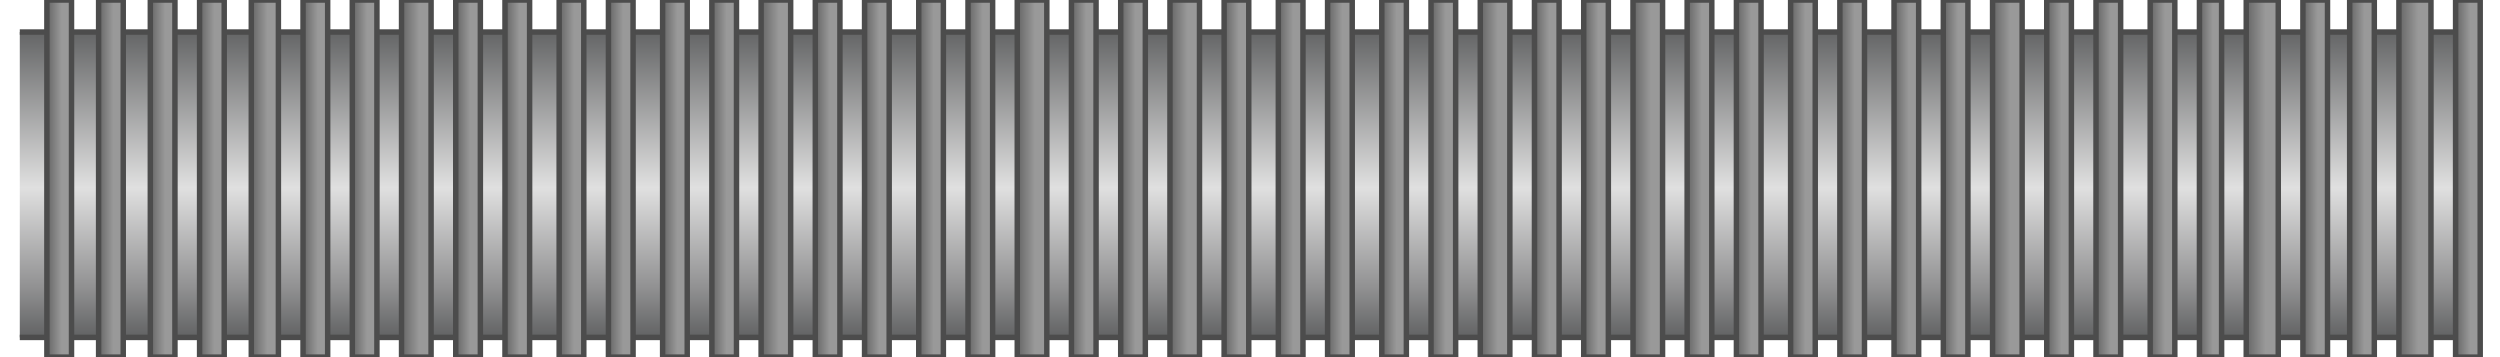 <!DOCTYPE svg PUBLIC "-//W3C//DTD SVG 1.1//EN" "http://www.w3.org/Graphics/SVG/1.1/DTD/svg11.dtd"><svg version="1.1" xmlns="http://www.w3.org/2000/svg" xmlns:xlink="http://www.w3.org/1999/xlink" width="112px" height="16px" viewBox="0 0 112.5 16.33" enable-background="new 0 0 112.5 16.33" xml:space="preserve">
<g id="Group_Tube">
	<linearGradient id="SVGID_1_" gradientUnits="userSpaceOnUse" x1="56.138" y1="15.428" x2="56.138" y2="1.465">
		<stop offset="0.01" style="stop-color:#646566" />
		<stop offset="0.16" style="stop-color:#909091" />
		<stop offset="0.49" style="stop-color:#E0E0E0" />
		<stop offset="1" style="stop-color:#646566" />
	</linearGradient>
	<rect y="1.465" fill="url(#SVGID_1_)" width="112.275" height="13.964" />
</g>
<g id="Group_Horizontal_Lines">
	<linearGradient id="SVGID_2_" gradientUnits="userSpaceOnUse" x1="84.347" y1="1.465" x2="112.275" y2="1.465">
		<stop offset="0" style="stop-color:#666666" />
		<stop offset="0.6" style="stop-color:#999999" />
		<stop offset="1" style="stop-color:#999999" />
	</linearGradient>
	<path fill="url(#SVGID_2_)" stroke="#4C4C4C" stroke-width="0.25" d="M84.347,1.465h27.929" />
	<linearGradient id="SVGID_3_" gradientUnits="userSpaceOnUse" x1="84.347" y1="15.428" x2="112.275" y2="15.428">
		<stop offset="0" style="stop-color:#666666" />
		<stop offset="0.6" style="stop-color:#999999" />
		<stop offset="1" style="stop-color:#999999" />
	</linearGradient>
	<path fill="url(#SVGID_3_)" stroke="#4C4C4C" stroke-width="0.25" d="M84.347,15.428h27.929" />
	<linearGradient id="SVGID_4_" gradientUnits="userSpaceOnUse" x1="111.374" y1="8.165" x2="112.5" y2="8.165">
		<stop offset="0" style="stop-color:#666666" />
		<stop offset="0.6" style="stop-color:#999999" />
		<stop offset="1" style="stop-color:#999999" />
	</linearGradient>
	<path fill="url(#SVGID_4_)" stroke="#4C4C4C" stroke-width="0.25" d="M111.374,0.001h1.126v16.328h-1.126V0.001z" />
	<linearGradient id="SVGID_5_" gradientUnits="userSpaceOnUse" x1="108.783" y1="8.165" x2="110.248" y2="8.165">
		<stop offset="0" style="stop-color:#666666" />
		<stop offset="0.6" style="stop-color:#999999" />
		<stop offset="1" style="stop-color:#999999" />
	</linearGradient>
	<path fill="url(#SVGID_5_)" stroke="#4C4C4C" stroke-width="0.25" d="M108.783,0.001h1.465v16.328h-1.465V0.001z" />
	<linearGradient id="SVGID_6_" gradientUnits="userSpaceOnUse" x1="106.531" y1="8.165" x2="107.658" y2="8.165">
		<stop offset="0" style="stop-color:#666666" />
		<stop offset="0.6" style="stop-color:#999999" />
		<stop offset="1" style="stop-color:#999999" />
	</linearGradient>
	<path fill="url(#SVGID_6_)" stroke="#4C4C4C" stroke-width="0.25" d="M106.531,0.001h1.127v16.328h-1.127V0.001z" />
	<linearGradient id="SVGID_7_" gradientUnits="userSpaceOnUse" x1="104.393" y1="8.165" x2="105.518" y2="8.165">
		<stop offset="0" style="stop-color:#666666" />
		<stop offset="0.6" style="stop-color:#999999" />
		<stop offset="1" style="stop-color:#999999" />
	</linearGradient>
	<path fill="url(#SVGID_7_)" stroke="#4C4C4C" stroke-width="0.25" d="M104.393,0.001h1.125v16.328h-1.125V0.001z" />
	<linearGradient id="SVGID_8_" gradientUnits="userSpaceOnUse" x1="101.802" y1="8.165" x2="103.266" y2="8.165">
		<stop offset="0" style="stop-color:#666666" />
		<stop offset="0.6" style="stop-color:#999999" />
		<stop offset="1" style="stop-color:#999999" />
	</linearGradient>
	<path fill="url(#SVGID_8_)" stroke="#4C4C4C" stroke-width="0.25" d="M101.802,0.001h1.464v16.328h-1.464V0.001z" />
	<linearGradient id="SVGID_9_" gradientUnits="userSpaceOnUse" x1="99.662" y1="8.165" x2="100.676" y2="8.165">
		<stop offset="0" style="stop-color:#666666" />
		<stop offset="0.6" style="stop-color:#999999" />
		<stop offset="1" style="stop-color:#999999" />
	</linearGradient>
	<path fill="url(#SVGID_9_)" stroke="#4C4C4C" stroke-width="0.25" d="M99.662,0.001h1.014v16.328h-1.014V0.001z" />
	<linearGradient id="SVGID_10_" gradientUnits="userSpaceOnUse" x1="97.41" y1="8.165" x2="98.536" y2="8.165">
		<stop offset="0" style="stop-color:#666666" />
		<stop offset="0.6" style="stop-color:#999999" />
		<stop offset="1" style="stop-color:#999999" />
	</linearGradient>
	<path fill="url(#SVGID_10_)" stroke="#4C4C4C" stroke-width="0.25" d="M97.41,0.001h1.126v16.328H97.41V0.001z" />
	<linearGradient id="SVGID_11_" gradientUnits="userSpaceOnUse" x1="94.933" y1="8.165" x2="96.059" y2="8.165">
		<stop offset="0" style="stop-color:#666666" />
		<stop offset="0.6" style="stop-color:#999999" />
		<stop offset="1" style="stop-color:#999999" />
	</linearGradient>
	<path fill="url(#SVGID_11_)" stroke="#4C4C4C" stroke-width="0.25" d="M94.933,0.001h1.126v16.328h-1.126V0.001z" />
	<linearGradient id="SVGID_12_" gradientUnits="userSpaceOnUse" x1="92.68" y1="8.165" x2="93.807" y2="8.165">
		<stop offset="0" style="stop-color:#666666" />
		<stop offset="0.6" style="stop-color:#999999" />
		<stop offset="1" style="stop-color:#999999" />
	</linearGradient>
	<path fill="url(#SVGID_12_)" stroke="#4C4C4C" stroke-width="0.25" d="M92.68,0.001h1.127v16.328H92.68V0.001z" />
	<linearGradient id="SVGID_13_" gradientUnits="userSpaceOnUse" x1="90.203" y1="8.165" x2="91.555" y2="8.165">
		<stop offset="0" style="stop-color:#666666" />
		<stop offset="0.6" style="stop-color:#999999" />
		<stop offset="1" style="stop-color:#999999" />
	</linearGradient>
	<path fill="url(#SVGID_13_)" stroke="#4C4C4C" stroke-width="0.25" d="M90.203,0.001h1.352v16.328h-1.352V0.001z" />
	<linearGradient id="SVGID_14_" gradientUnits="userSpaceOnUse" x1="87.951" y1="8.165" x2="89.076" y2="8.165">
		<stop offset="0" style="stop-color:#666666" />
		<stop offset="0.6" style="stop-color:#999999" />
		<stop offset="1" style="stop-color:#999999" />
	</linearGradient>
	<path fill="url(#SVGID_14_)" stroke="#4C4C4C" stroke-width="0.25" d="M87.951,0.001h1.125v16.328h-1.125V0.001z" />
	<linearGradient id="SVGID_15_" gradientUnits="userSpaceOnUse" x1="85.698" y1="8.165" x2="86.824" y2="8.165">
		<stop offset="0" style="stop-color:#666666" />
		<stop offset="0.6" style="stop-color:#999999" />
		<stop offset="1" style="stop-color:#999999" />
	</linearGradient>
	<path fill="url(#SVGID_15_)" stroke="#4C4C4C" stroke-width="0.25" d="M85.698,0.001h1.126v16.328h-1.126V0.001z" />
	<linearGradient id="SVGID_16_" gradientUnits="userSpaceOnUse" x1="56.194" y1="1.465" x2="84.121" y2="1.465">
		<stop offset="0" style="stop-color:#666666" />
		<stop offset="0.6" style="stop-color:#999999" />
		<stop offset="1" style="stop-color:#999999" />
	</linearGradient>
	<path fill="url(#SVGID_16_)" stroke="#4C4C4C" stroke-width="0.25" d="M56.194,1.465h27.927" />
	<linearGradient id="SVGID_17_" gradientUnits="userSpaceOnUse" x1="56.194" y1="15.428" x2="84.121" y2="15.428">
		<stop offset="0" style="stop-color:#666666" />
		<stop offset="0.6" style="stop-color:#999999" />
		<stop offset="1" style="stop-color:#999999" />
	</linearGradient>
	<path fill="url(#SVGID_17_)" stroke="#4C4C4C" stroke-width="0.25" d="M56.194,15.428h27.927" />
	<linearGradient id="SVGID_18_" gradientUnits="userSpaceOnUse" x1="83.221" y1="8.165" x2="84.347" y2="8.165">
		<stop offset="0" style="stop-color:#666666" />
		<stop offset="0.6" style="stop-color:#999999" />
		<stop offset="1" style="stop-color:#999999" />
	</linearGradient>
	<path fill="url(#SVGID_18_)" stroke="#4C4C4C" stroke-width="0.25" d="M83.221,0.001h1.126v16.328h-1.126V0.001z" />
	<linearGradient id="SVGID_19_" gradientUnits="userSpaceOnUse" x1="80.969" y1="8.165" x2="82.095" y2="8.165">
		<stop offset="0" style="stop-color:#666666" />
		<stop offset="0.6" style="stop-color:#999999" />
		<stop offset="1" style="stop-color:#999999" />
	</linearGradient>
	<path fill="url(#SVGID_19_)" stroke="#4C4C4C" stroke-width="0.25" d="M80.969,0.001h1.126v16.328h-1.126V0.001z" />
	<linearGradient id="SVGID_20_" gradientUnits="userSpaceOnUse" x1="78.491" y1="8.165" x2="79.617" y2="8.165">
		<stop offset="0" style="stop-color:#666666" />
		<stop offset="0.6" style="stop-color:#999999" />
		<stop offset="1" style="stop-color:#999999" />
	</linearGradient>
	<path fill="url(#SVGID_20_)" stroke="#4C4C4C" stroke-width="0.25" d="M78.491,0.001h1.126v16.328h-1.126V0.001z" />
	<linearGradient id="SVGID_21_" gradientUnits="userSpaceOnUse" x1="76.238" y1="8.165" x2="77.365" y2="8.165">
		<stop offset="0" style="stop-color:#666666" />
		<stop offset="0.6" style="stop-color:#999999" />
		<stop offset="1" style="stop-color:#999999" />
	</linearGradient>
	<path fill="url(#SVGID_21_)" stroke="#4C4C4C" stroke-width="0.25" d="M76.238,0.001h1.127v16.328h-1.127V0.001z" />
	<linearGradient id="SVGID_22_" gradientUnits="userSpaceOnUse" x1="73.762" y1="8.165" x2="75.113" y2="8.165">
		<stop offset="0" style="stop-color:#666666" />
		<stop offset="0.6" style="stop-color:#999999" />
		<stop offset="1" style="stop-color:#999999" />
	</linearGradient>
	<path fill="url(#SVGID_22_)" stroke="#4C4C4C" stroke-width="0.25" d="M73.762,0.001h1.352v16.328h-1.352V0.001z" />
	<linearGradient id="SVGID_23_" gradientUnits="userSpaceOnUse" x1="71.509" y1="8.165" x2="72.635" y2="8.165">
		<stop offset="0" style="stop-color:#666666" />
		<stop offset="0.6" style="stop-color:#999999" />
		<stop offset="1" style="stop-color:#999999" />
	</linearGradient>
	<path fill="url(#SVGID_23_)" stroke="#4C4C4C" stroke-width="0.25" d="M71.509,0.001h1.126v16.328h-1.126V0.001z" />
	<linearGradient id="SVGID_24_" gradientUnits="userSpaceOnUse" x1="69.257" y1="8.165" x2="70.383" y2="8.165">
		<stop offset="0" style="stop-color:#666666" />
		<stop offset="0.6" style="stop-color:#999999" />
		<stop offset="1" style="stop-color:#999999" />
	</linearGradient>
	<path fill="url(#SVGID_24_)" stroke="#4C4C4C" stroke-width="0.25" d="M69.257,0.001h1.126v16.328h-1.126V0.001z" />
	<linearGradient id="SVGID_25_" gradientUnits="userSpaceOnUse" x1="66.779" y1="8.165" x2="68.131" y2="8.165">
		<stop offset="0" style="stop-color:#666666" />
		<stop offset="0.6" style="stop-color:#999999" />
		<stop offset="1" style="stop-color:#999999" />
	</linearGradient>
	<path fill="url(#SVGID_25_)" stroke="#4C4C4C" stroke-width="0.25" d="M66.779,0.001h1.352v16.328h-1.352V0.001z" />
	<linearGradient id="SVGID_26_" gradientUnits="userSpaceOnUse" x1="64.527" y1="8.165" x2="65.653" y2="8.165">
		<stop offset="0" style="stop-color:#666666" />
		<stop offset="0.6" style="stop-color:#999999" />
		<stop offset="1" style="stop-color:#999999" />
	</linearGradient>
	<path fill="url(#SVGID_26_)" stroke="#4C4C4C" stroke-width="0.25" d="M64.527,0.001h1.126v16.328h-1.126V0.001z" />
	<linearGradient id="SVGID_27_" gradientUnits="userSpaceOnUse" x1="62.275" y1="8.165" x2="63.4" y2="8.165">
		<stop offset="0" style="stop-color:#666666" />
		<stop offset="0.6" style="stop-color:#999999" />
		<stop offset="1" style="stop-color:#999999" />
	</linearGradient>
	<path fill="url(#SVGID_27_)" stroke="#4C4C4C" stroke-width="0.25" d="M62.275,0.001H63.4v16.328h-1.125V0.001z" />
	<linearGradient id="SVGID_28_" gradientUnits="userSpaceOnUse" x1="59.797" y1="8.165" x2="60.924" y2="8.165">
		<stop offset="0" style="stop-color:#666666" />
		<stop offset="0.6" style="stop-color:#999999" />
		<stop offset="1" style="stop-color:#999999" />
	</linearGradient>
	<path fill="url(#SVGID_28_)" stroke="#4C4C4C" stroke-width="0.25" d="M59.797,0.001h1.127v16.328h-1.127V0.001z" />
	<linearGradient id="SVGID_29_" gradientUnits="userSpaceOnUse" x1="57.545" y1="8.165" x2="58.672" y2="8.165">
		<stop offset="0" style="stop-color:#666666" />
		<stop offset="0.6" style="stop-color:#999999" />
		<stop offset="1" style="stop-color:#999999" />
	</linearGradient>
	<path fill="url(#SVGID_29_)" stroke="#4C4C4C" stroke-width="0.25" d="M57.545,0.001h1.127v16.328h-1.127V0.001z" />
	<linearGradient id="SVGID_30_" gradientUnits="userSpaceOnUse" x1="28.041" y1="1.465" x2="55.968" y2="1.465">
		<stop offset="0" style="stop-color:#666666" />
		<stop offset="0.6" style="stop-color:#999999" />
		<stop offset="1" style="stop-color:#999999" />
	</linearGradient>
	<path fill="url(#SVGID_30_)" stroke="#4C4C4C" stroke-width="0.25" d="M28.041,1.465h27.928" />
	<linearGradient id="SVGID_31_" gradientUnits="userSpaceOnUse" x1="28.041" y1="15.428" x2="55.968" y2="15.428">
		<stop offset="0" style="stop-color:#666666" />
		<stop offset="0.6" style="stop-color:#999999" />
		<stop offset="1" style="stop-color:#999999" />
	</linearGradient>
	<path fill="url(#SVGID_31_)" stroke="#4C4C4C" stroke-width="0.25" d="M28.041,15.428h27.928" />
	<linearGradient id="SVGID_32_" gradientUnits="userSpaceOnUse" x1="55.067" y1="8.165" x2="56.194" y2="8.165">
		<stop offset="0" style="stop-color:#666666" />
		<stop offset="0.6" style="stop-color:#999999" />
		<stop offset="1" style="stop-color:#999999" />
	</linearGradient>
	<path fill="url(#SVGID_32_)" stroke="#4C4C4C" stroke-width="0.25" d="M55.067,0.001h1.126v16.328h-1.126V0.001z" />
	<linearGradient id="SVGID_33_" gradientUnits="userSpaceOnUse" x1="52.59" y1="8.165" x2="53.941" y2="8.165">
		<stop offset="0" style="stop-color:#666666" />
		<stop offset="0.6" style="stop-color:#999999" />
		<stop offset="1" style="stop-color:#999999" />
	</linearGradient>
	<path fill="url(#SVGID_33_)" stroke="#4C4C4C" stroke-width="0.25" d="M52.59,0.001h1.351v16.328H52.59V0.001z" />
	<linearGradient id="SVGID_34_" gradientUnits="userSpaceOnUse" x1="50.338" y1="8.165" x2="51.464" y2="8.165">
		<stop offset="0" style="stop-color:#666666" />
		<stop offset="0.6" style="stop-color:#999999" />
		<stop offset="1" style="stop-color:#999999" />
	</linearGradient>
	<path fill="url(#SVGID_34_)" stroke="#4C4C4C" stroke-width="0.25" d="M50.338,0.001h1.126v16.328h-1.126V0.001z" />
	<linearGradient id="SVGID_35_" gradientUnits="userSpaceOnUse" x1="48.085" y1="8.165" x2="49.212" y2="8.165">
		<stop offset="0" style="stop-color:#666666" />
		<stop offset="0.6" style="stop-color:#999999" />
		<stop offset="1" style="stop-color:#999999" />
	</linearGradient>
	<path fill="url(#SVGID_35_)" stroke="#4C4C4C" stroke-width="0.25" d="M48.085,0.001h1.126v16.328h-1.126V0.001z" />
	<linearGradient id="SVGID_36_" gradientUnits="userSpaceOnUse" x1="45.608" y1="8.165" x2="46.959" y2="8.165">
		<stop offset="0" style="stop-color:#666666" />
		<stop offset="0.6" style="stop-color:#999999" />
		<stop offset="1" style="stop-color:#999999" />
	</linearGradient>
	<path fill="url(#SVGID_36_)" stroke="#4C4C4C" stroke-width="0.25" d="M45.608,0.001h1.352v16.328h-1.352V0.001z" />
	<linearGradient id="SVGID_37_" gradientUnits="userSpaceOnUse" x1="43.356" y1="8.165" x2="44.482" y2="8.165">
		<stop offset="0" style="stop-color:#666666" />
		<stop offset="0.6" style="stop-color:#999999" />
		<stop offset="1" style="stop-color:#999999" />
	</linearGradient>
	<path fill="url(#SVGID_37_)" stroke="#4C4C4C" stroke-width="0.25" d="M43.356,0.001h1.126v16.328h-1.126V0.001z" />
	<linearGradient id="SVGID_38_" gradientUnits="userSpaceOnUse" x1="41.103" y1="8.165" x2="42.23" y2="8.165">
		<stop offset="0" style="stop-color:#666666" />
		<stop offset="0.6" style="stop-color:#999999" />
		<stop offset="1" style="stop-color:#999999" />
	</linearGradient>
	<path fill="url(#SVGID_38_)" stroke="#4C4C4C" stroke-width="0.25" d="M41.104,0.001h1.126v16.328h-1.126V0.001z" />
	<linearGradient id="SVGID_39_" gradientUnits="userSpaceOnUse" x1="38.626" y1="8.165" x2="39.752" y2="8.165">
		<stop offset="0" style="stop-color:#666666" />
		<stop offset="0.6" style="stop-color:#999999" />
		<stop offset="1" style="stop-color:#999999" />
	</linearGradient>
	<path fill="url(#SVGID_39_)" stroke="#4C4C4C" stroke-width="0.25" d="M38.626,0.001h1.126v16.328h-1.126V0.001z" />
	<linearGradient id="SVGID_40_" gradientUnits="userSpaceOnUse" x1="36.374" y1="8.165" x2="37.5" y2="8.165">
		<stop offset="0" style="stop-color:#666666" />
		<stop offset="0.6" style="stop-color:#999999" />
		<stop offset="1" style="stop-color:#999999" />
	</linearGradient>
	<path fill="url(#SVGID_40_)" stroke="#4C4C4C" stroke-width="0.25" d="M36.374,0.001H37.5v16.328h-1.126V0.001z" />
	<linearGradient id="SVGID_41_" gradientUnits="userSpaceOnUse" x1="33.897" y1="8.165" x2="35.248" y2="8.165">
		<stop offset="0" style="stop-color:#666666" />
		<stop offset="0.6" style="stop-color:#999999" />
		<stop offset="1" style="stop-color:#999999" />
	</linearGradient>
	<path fill="url(#SVGID_41_)" stroke="#4C4C4C" stroke-width="0.25" d="M33.896,0.001h1.351v16.328h-1.351V0.001z" />
	<linearGradient id="SVGID_42_" gradientUnits="userSpaceOnUse" x1="31.644" y1="8.165" x2="32.77" y2="8.165">
		<stop offset="0" style="stop-color:#666666" />
		<stop offset="0.6" style="stop-color:#999999" />
		<stop offset="1" style="stop-color:#999999" />
	</linearGradient>
	<path fill="url(#SVGID_42_)" stroke="#4C4C4C" stroke-width="0.25" d="M31.644,0.001h1.126v16.328h-1.126V0.001z" />
	<linearGradient id="SVGID_43_" gradientUnits="userSpaceOnUse" x1="29.392" y1="8.165" x2="30.518" y2="8.165">
		<stop offset="0" style="stop-color:#666666" />
		<stop offset="0.6" style="stop-color:#999999" />
		<stop offset="1" style="stop-color:#999999" />
	</linearGradient>
	<path fill="url(#SVGID_43_)" stroke="#4C4C4C" stroke-width="0.25" d="M29.392,0.001h1.126v16.328h-1.126V0.001z" />
	<linearGradient id="SVGID_44_" gradientUnits="userSpaceOnUse" x1="0" y1="1.465" x2="27.815" y2="1.465">
		<stop offset="0" style="stop-color:#666666" />
		<stop offset="0.6" style="stop-color:#999999" />
		<stop offset="1" style="stop-color:#999999" />
	</linearGradient>
	<path fill="url(#SVGID_44_)" stroke="#4C4C4C" stroke-width="0.25" d="M0,1.465h27.815" />
	<linearGradient id="SVGID_45_" gradientUnits="userSpaceOnUse" x1="0" y1="15.428" x2="27.815" y2="15.428">
		<stop offset="0" style="stop-color:#666666" />
		<stop offset="0.6" style="stop-color:#999999" />
		<stop offset="1" style="stop-color:#999999" />
	</linearGradient>
	<path fill="url(#SVGID_45_)" stroke="#4C4C4C" stroke-width="0.25" d="M0,15.428h27.815" />
	<linearGradient id="SVGID_46_" gradientUnits="userSpaceOnUse" x1="26.915" y1="8.165" x2="28.041" y2="8.165">
		<stop offset="0" style="stop-color:#666666" />
		<stop offset="0.6" style="stop-color:#999999" />
		<stop offset="1" style="stop-color:#999999" />
	</linearGradient>
	<path fill="url(#SVGID_46_)" stroke="#4C4C4C" stroke-width="0.25" d="M26.915,0.001h1.126v16.328h-1.126V0.001z" />
	<linearGradient id="SVGID_47_" gradientUnits="userSpaceOnUse" x1="24.662" y1="8.165" x2="25.788" y2="8.165">
		<stop offset="0" style="stop-color:#666666" />
		<stop offset="0.6" style="stop-color:#999999" />
		<stop offset="1" style="stop-color:#999999" />
	</linearGradient>
	<path fill="url(#SVGID_47_)" stroke="#4C4C4C" stroke-width="0.25" d="M24.662,0.001h1.126v16.328h-1.126V0.001z" />
	<linearGradient id="SVGID_48_" gradientUnits="userSpaceOnUse" x1="22.185" y1="8.165" x2="23.311" y2="8.165">
		<stop offset="0" style="stop-color:#666666" />
		<stop offset="0.6" style="stop-color:#999999" />
		<stop offset="1" style="stop-color:#999999" />
	</linearGradient>
	<path fill="url(#SVGID_48_)" stroke="#4C4C4C" stroke-width="0.25" d="M22.185,0.001h1.126v16.328h-1.126V0.001z" />
	<linearGradient id="SVGID_49_" gradientUnits="userSpaceOnUse" x1="19.933" y1="8.165" x2="21.059" y2="8.165">
		<stop offset="0" style="stop-color:#666666" />
		<stop offset="0.6" style="stop-color:#999999" />
		<stop offset="1" style="stop-color:#999999" />
	</linearGradient>
	<path fill="url(#SVGID_49_)" stroke="#4C4C4C" stroke-width="0.25" d="M19.933,0.001h1.126v16.328h-1.126V0.001z" />
	<linearGradient id="SVGID_50_" gradientUnits="userSpaceOnUse" x1="17.455" y1="8.165" x2="18.806" y2="8.165">
		<stop offset="0" style="stop-color:#666666" />
		<stop offset="0.6" style="stop-color:#999999" />
		<stop offset="1" style="stop-color:#999999" />
	</linearGradient>
	<path fill="url(#SVGID_50_)" stroke="#4C4C4C" stroke-width="0.25" d="M17.455,0.001h1.351v16.328h-1.351V0.001z" />
	<linearGradient id="SVGID_51_" gradientUnits="userSpaceOnUse" x1="15.203" y1="8.165" x2="16.329" y2="8.165">
		<stop offset="0" style="stop-color:#666666" />
		<stop offset="0.6" style="stop-color:#999999" />
		<stop offset="1" style="stop-color:#999999" />
	</linearGradient>
	<path fill="url(#SVGID_51_)" stroke="#4C4C4C" stroke-width="0.25" d="M15.203,0.001h1.126v16.328h-1.126V0.001z" />
	<linearGradient id="SVGID_52_" gradientUnits="userSpaceOnUse" x1="12.951" y1="8.165" x2="14.077" y2="8.165">
		<stop offset="0" style="stop-color:#666666" />
		<stop offset="0.6" style="stop-color:#999999" />
		<stop offset="1" style="stop-color:#999999" />
	</linearGradient>
	<path fill="url(#SVGID_52_)" stroke="#4C4C4C" stroke-width="0.25" d="M12.951,0.001h1.126v16.328h-1.126V0.001z" />
	<linearGradient id="SVGID_53_" gradientUnits="userSpaceOnUse" x1="10.585" y1="8.165" x2="11.824" y2="8.165">
		<stop offset="0" style="stop-color:#666666" />
		<stop offset="0.6" style="stop-color:#999999" />
		<stop offset="1" style="stop-color:#999999" />
	</linearGradient>
	<path fill="url(#SVGID_53_)" stroke="#4C4C4C" stroke-width="0.25" d="M10.585,0.001h1.239v16.328h-1.239V0.001z" />
	<linearGradient id="SVGID_54_" gradientUnits="userSpaceOnUse" x1="8.221" y1="8.165" x2="9.347" y2="8.165">
		<stop offset="0" style="stop-color:#666666" />
		<stop offset="0.6" style="stop-color:#999999" />
		<stop offset="1" style="stop-color:#999999" />
	</linearGradient>
	<path fill="url(#SVGID_54_)" stroke="#4C4C4C" stroke-width="0.25" d="M8.221,0.001h1.126v16.328H8.221V0.001z" />
	<linearGradient id="SVGID_55_" gradientUnits="userSpaceOnUse" x1="5.968" y1="8.165" x2="7.095" y2="8.165">
		<stop offset="0" style="stop-color:#666666" />
		<stop offset="0.6" style="stop-color:#999999" />
		<stop offset="1" style="stop-color:#999999" />
	</linearGradient>
	<path fill="url(#SVGID_55_)" stroke="#4C4C4C" stroke-width="0.25" d="M5.968,0.001h1.126v16.328H5.968V0.001z" />
	<linearGradient id="SVGID_56_" gradientUnits="userSpaceOnUse" x1="3.603" y1="8.165" x2="4.729" y2="8.165">
		<stop offset="0" style="stop-color:#666666" />
		<stop offset="0.6" style="stop-color:#999999" />
		<stop offset="1" style="stop-color:#999999" />
	</linearGradient>
	<path fill="url(#SVGID_56_)" stroke="#4C4C4C" stroke-width="0.25" d="M3.604,0.001h1.126v16.328H3.604V0.001z" />
	<linearGradient id="SVGID_57_" gradientUnits="userSpaceOnUse" x1="1.239" y1="8.165" x2="2.365" y2="8.165">
		<stop offset="0" style="stop-color:#666666" />
		<stop offset="0.6" style="stop-color:#999999" />
		<stop offset="1" style="stop-color:#999999" />
	</linearGradient>
	<path fill="url(#SVGID_57_)" stroke="#4C4C4C" stroke-width="0.25" d="M1.239,0.001h1.126v16.328H1.239V0.001z" />
</g>
</svg>